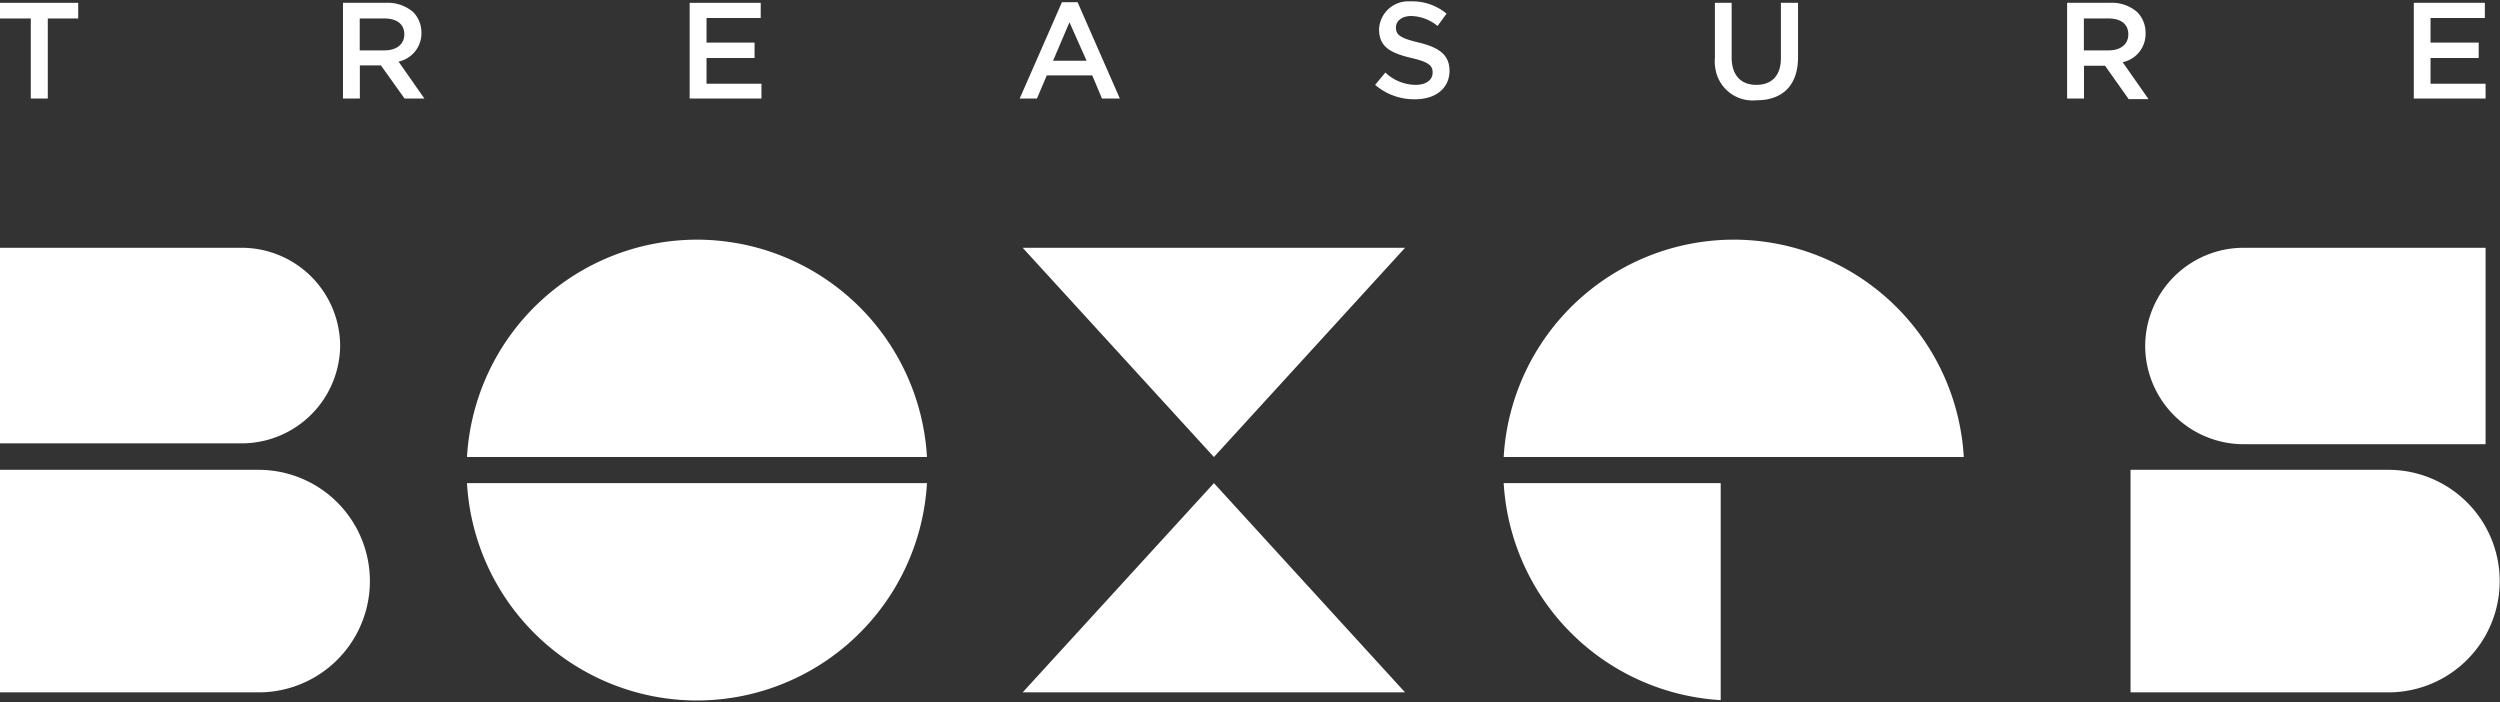 <svg id="Layer_1" data-name="Layer 1" xmlns="http://www.w3.org/2000/svg" viewBox="0 0 203 57"><rect x="0" y="0" width="203" height="57" fill="#333333" stroke="none"/><defs><style>.cls-1{fill:#fff;}</style></defs><path class="cls-1" d="M2.5,1.5H0V.23H6.35V1.5H3.88V8H2.5Z"/><path class="cls-1" d="M27.85.23h3.47A3.14,3.14,0,0,1,33.57,1a2.38,2.38,0,0,1,.65,1.68h0A2.34,2.34,0,0,1,32.36,5l2.1,3H32.85L30.93,5.31H29.22V8H27.85Zm3.37,3.86c1,0,1.61-.51,1.61-1.3h0c0-.83-.61-1.29-1.62-1.29h-2V4.09Z"/><path class="cls-1" d="M56,.23h5.77V1.46h-4.4v2h3.9V4.71h-3.9V6.8h4.46V8H56Z"/><path class="cls-1" d="M86.23.18H87.5L90.93,8H89.48l-.79-1.88H85L84.2,8H82.8Zm2,4.75L86.84,1.81,85.51,4.93Z"/><path class="cls-1" d="M111.66,6.89l.83-1a3.62,3.62,0,0,0,2.46,1c.84,0,1.38-.39,1.38-1h0c0-.56-.31-.86-1.76-1.19-1.66-.4-2.59-.89-2.59-2.33h0A2.37,2.37,0,0,1,114.47.11h.17a4.33,4.33,0,0,1,2.82,1l-.73,1a3.51,3.51,0,0,0-2.12-.81c-.8,0-1.26.41-1.26.93h0c0,.6.35.87,1.84,1.22,1.65.4,2.51,1,2.51,2.29h0c0,1.45-1.15,2.32-2.79,2.32A4.84,4.84,0,0,1,111.66,6.89Z"/><path class="cls-1" d="M139.25,4.72V.23h1.36V4.66c0,1.45.75,2.23,2,2.23s2-.74,2-2.17V.23H146V4.65c0,2.33-1.31,3.49-3.35,3.49a3.06,3.06,0,0,1-3.38-2.7A2.89,2.89,0,0,1,139.25,4.72Z"/><path class="cls-1" d="M167.85.23h3.47a3.11,3.11,0,0,1,2.25.78,2.38,2.38,0,0,1,.65,1.68h0a2.34,2.34,0,0,1-1.86,2.36l2.1,3h-1.61l-1.92-2.71h-1.71V8h-1.37Zm3.37,3.86c1,0,1.6-.51,1.6-1.3h0c0-.83-.6-1.29-1.61-1.29h-2V4.09Z"/><path class="cls-1" d="M196,.23h5.77V1.46h-4.41v2h3.91V4.71h-3.91V6.8h4.47V8H196Z"/><path class="cls-1" d="M56.59,56.88A18.73,18.73,0,0,0,75.27,39.23H37.92A18.72,18.72,0,0,0,56.59,56.88Z"/><polygon class="cls-1" points="83.04 56.22 114.09 56.22 98.57 39.23 83.04 56.22"/><polygon class="cls-1" points="114.09 20.12 83.04 20.12 98.57 37.11 114.09 20.12"/><path class="cls-1" d="M21,38.15H0V56.22H21a9,9,0,0,0,0-18.07Z"/><path class="cls-1" d="M193.94,38.15H173V56.22h20.94a9,9,0,1,0,0-18.07Z"/><path class="cls-1" d="M27.62,28.07a8,8,0,0,0-7.95-7.95H0V36H19.67A8,8,0,0,0,27.62,28.07Z"/><path class="cls-1" d="M174.19,28.07a8,8,0,0,0,8,8h19.64V20.12H182.15A8,8,0,0,0,174.19,28.07Z"/><path class="cls-1" d="M140.78,19.46A18.73,18.73,0,0,0,122.1,37.11h37.36A18.73,18.73,0,0,0,140.78,19.46Z"/><path class="cls-1" d="M56.59,19.46A18.73,18.73,0,0,0,37.92,37.11H75.27A18.73,18.73,0,0,0,56.59,19.46Z"/><path class="cls-1" d="M122.1,39.23a18.76,18.76,0,0,0,17.62,17.62V39.23Z"/></svg>
